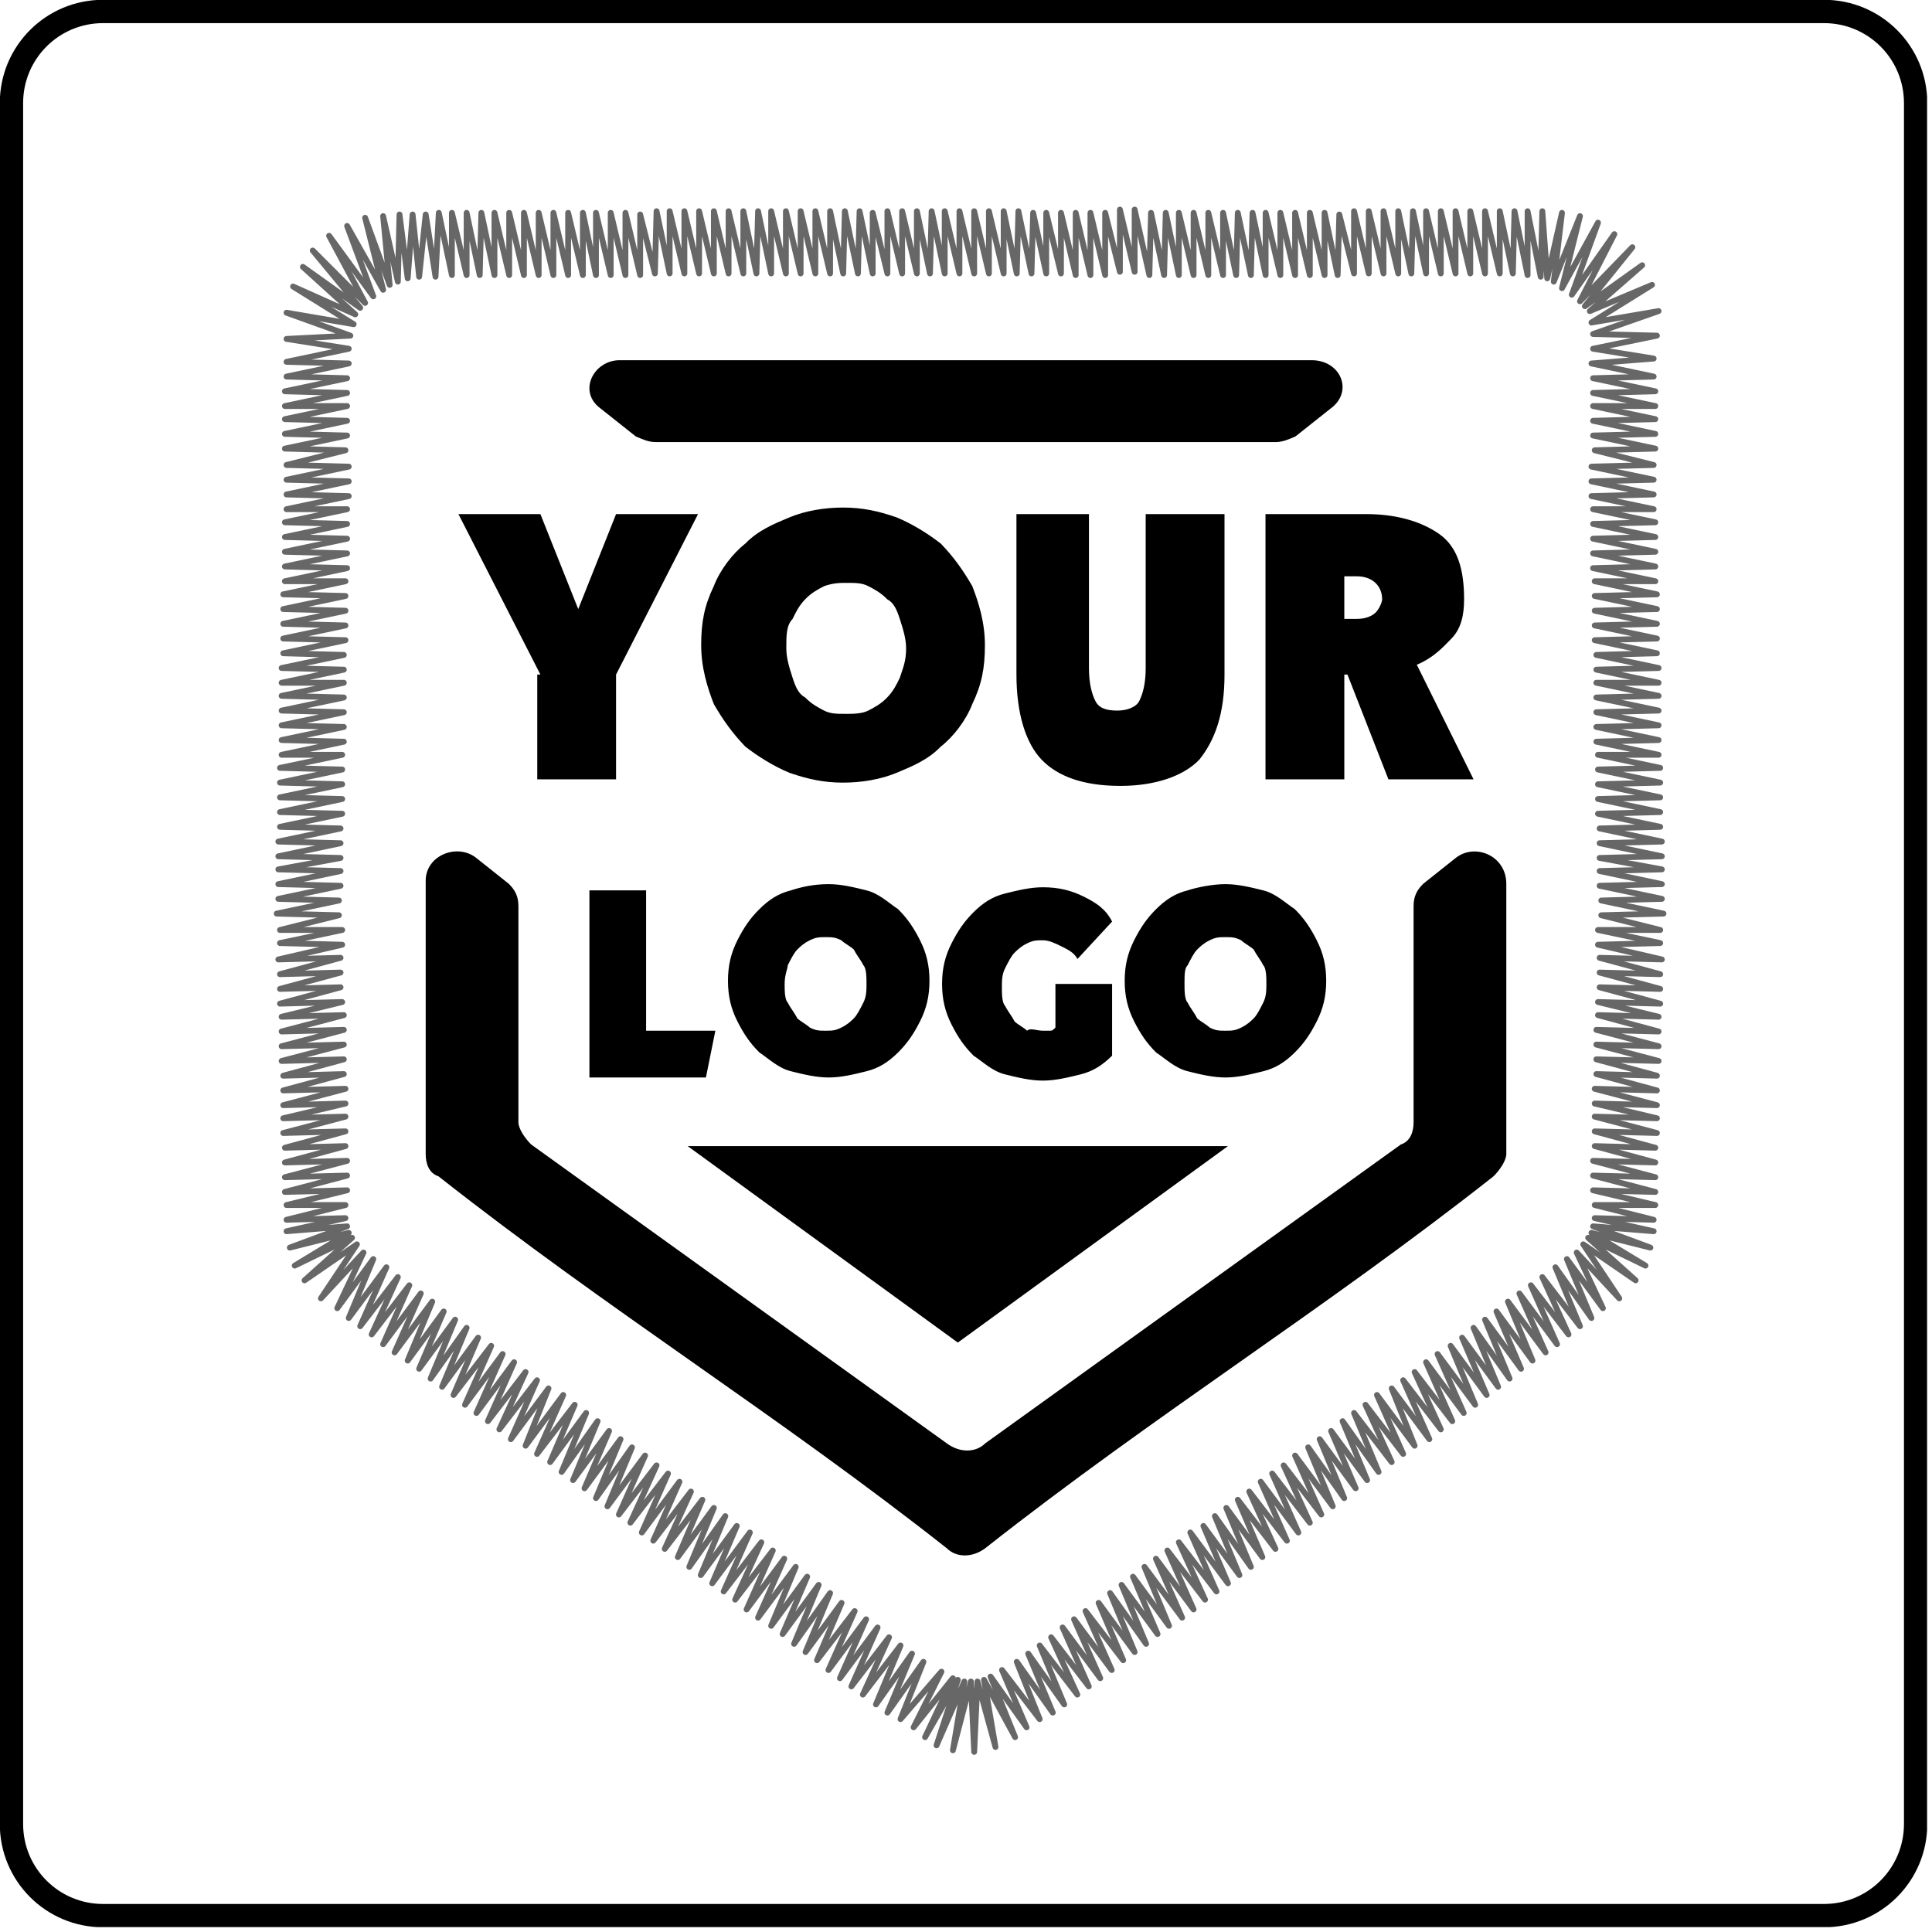 <svg width="118" height="118" viewBox="0 0 118 118" fill="none" xmlns="http://www.w3.org/2000/svg">
<g clip-path="url(#clip0)">
<path d="M6.3 0.7H111.4C114.5 0.7 117 3.2 117 6.3V111.4C117 114.5 114.5 117 111.4 117H6.3C3.2 117 0.7 114.5 0.7 111.4V6.3C0.7 3.2 3.2 0.7 6.3 0.7Z" stroke="black" stroke-width="1.424" stroke-miterlimit="22.926"/>
<path d="M21.3 21.3L17.5 22.1L21.3 22.2L17.5 23L21.2 23.1L17.4 23.9L21.2 24L17.4 24.8H21.2L17.4 25.6L21.2 25.7L17.4 26.5L21.2 26.6L17.4 27.4L21.1 27.5L17.5 28.4L21.3 28.5L17.5 29.3L21.3 29.4L17.5 30.2L21.3 30.3L17.5 31.1H21.2L17.4 31.9L21.2 32L17.4 32.8L21.2 32.9L17.4 33.7L21.2 33.8L17.4 34.6L21.2 34.7L17.4 35.5H21.1L17.3 36.3L21.1 36.4L17.3 37.2L21.1 37.3L17.3 38.1L21.1 38.2L17.3 39L21.1 39.1L17.3 39.9L21 40L17.2 40.8L21 40.9L17.2 41.7H21L17.2 42.5L21 42.6L17.2 43.4L21 43.5L17.2 44.3L21 44.4L17.2 45.2L21 45.3L17.2 46.1H20.9L17.1 46.9L20.9 47L17.1 47.8L20.9 47.9L17.1 48.7L20.9 48.8L17.1 49.6L20.9 49.7L17.1 50.5L20.8 50.6L17 51.4L20.8 51.5L17 52.3L20.8 52.4L17 53.1L20.8 53.2L17 54L20.8 54.1L17 54.9L20.7 55L16.9 55.8L20.7 55.9L17.1 56.8H20.9L17.1 57.6L20.9 57.7L17 58.6L20.8 58.5L17.1 59.5L20.8 59.4L17.1 60.4L20.8 60.3L17.1 61.3L20.9 61.2L17.2 62.1L21 62L17.2 63L21 62.9L17.2 63.9L21 63.8L17.2 64.8L21 64.7L17.3 65.7L21 65.6L17.3 66.6L21.1 66.5L17.3 67.5L21.1 67.4L17.3 68.3L21.1 68.2L17.3 69.2L21.1 69.1L17.4 70.1L21.1 70L17.4 71L21.2 70.9L17.4 71.9L21.2 71.8L17.4 72.8L21.2 72.7L17.5 73.6H21.1L17.5 74.5L21.1 74.4L17.5 75.2L21.2 74.9L17.7 76.2L21.3 75.3L18 77.3L21.5 75.6L18.6 78.2L21.8 76L19.6 79.3L22.2 76.5L20.6 79.9L22.8 76.9L21.3 80.5L23.6 77.4L22 81L24.3 78L22.7 81.5L25 78.5L23.4 82.1L25.7 79L24.1 82.6L26.4 79.5L24.9 83.1L27.1 80.1L25.6 83.6L27.8 80.6L26.3 84.2L28.5 81.1L27 84.7L29.2 81.7L27.7 85.2L30 82.2L28.4 85.8L30.7 82.7L29.1 86.3L31.4 83.2L29.8 86.8L32.1 83.8L30.5 87.3L32.8 84.3L31.2 87.9L33.5 84.8L32.1 88.3L34.4 85.2L32.8 88.8L35.1 85.8L33.6 89.3L35.8 86.3L34.3 89.9L36.5 86.8L35 90.4L37.2 87.4L35.7 90.9L37.9 87.9L36.4 91.5L38.6 88.4L37.1 92L39.4 88.9L37.8 92.5L40.1 89.5L38.5 93L40.8 90L39.2 93.6L41.5 90.5L39.9 94.1L42.2 91.1L40.6 94.6L42.9 91.6L41.4 95.1L43.6 92.1L42.1 95.7L44.3 92.6L42.8 96.2L45 93.2L43.5 96.7L45.8 93.6L44.2 97.2L46.5 94.2L44.9 97.7L47.2 94.7L45.6 98.3L47.9 95.2L46.3 98.8L48.6 95.7L47.1 99.3L49.3 96.3L47.8 99.8L50 96.8L48.5 100.4L50.7 97.3L49.2 100.9L51.4 97.9L49.9 101.4L52.2 98.4L50.6 102L52.9 98.9L51.3 102.5L53.6 99.4L52 103L54.3 100L52.7 103.5L55 100.5L53.5 104.1L55.7 101L54.2 104.6L56.4 101.5L55 105L57.5 102.1L55.8 105.5L58.2 102.5L56.5 106.1L58.5 102.6L57.2 106.6L58.9 102.7L58.2 106.9L59.3 102.7L59.5 107L59.7 102.7L60.8 106.7L60.1 102.6L62 106.1L60.5 102.4L62.7 105.5L61.2 102L63.5 105L62.1 101.5L64.3 104.6L62.8 101L65 104.1L63.5 100.5L65.8 103.5L64.2 100L66.5 103L64.9 99.4L67.2 102.5L65.6 98.9L67.9 102L66.3 98.4L68.6 101.4L67.1 97.9L69.3 100.9L67.8 97.3L70 100.4L68.5 96.8L70.7 99.8L69.2 96.3L71.4 99.3L69.9 95.7L72.2 98.8L70.6 95.2L72.9 98.3L71.3 94.7L73.6 97.7L72 94.2L74.3 97.2L72.7 93.6L75 96.7L73.5 93.2L75.7 96.2L74.2 92.6L76.4 95.7L74.9 92.1L77.1 95.1L75.6 91.6L77.9 94.6L76.3 91.1L78.6 94.1L77 90.5L79.3 93.6L77.7 90L80 93L78.4 89.5L80.7 92.5L79.1 88.9L81.4 92L79.9 88.4L82.1 91.5L80.6 87.9L82.8 90.9L81.3 87.4L83.5 90.4L82 86.8L84.2 89.9L82.7 86.3L85 89.3L83.4 85.8L85.7 88.8L84.1 85.2L86.4 88.3L85 84.8L87.3 87.9L85.7 84.3L88 87.3L86.4 83.8L88.7 86.8L87.1 83.2L89.4 86.3L87.8 82.7L90.1 85.8L88.6 82.2L90.8 85.2L89.3 81.7L91.5 84.7L90 81.1L92.2 84.2L90.7 80.6L92.9 83.6L91.4 80.1L93.6 83.1L92.1 79.5L94.4 82.6L92.8 79L95.1 82.1L93.5 78.5L95.8 81.5L94.2 78L96.5 81L95 77.4L97.2 80.5L95.7 76.9L97.9 79.9L96.3 76.5L98.9 79.3L96.7 76L99.9 78.2L97 75.6L100.5 77.3L97.2 75.3L100.8 76.2L97.3 74.9L101 75.2L97.4 74.4L101 74.5L97.4 73.6H101.1L97.3 72.7L101.1 72.8L97.3 71.8L101.1 71.9L97.3 70.9L101.1 71L97.4 70L101.1 70.1L97.4 69.1L101.2 69.2L97.4 68.2L101.2 68.3L97.4 67.4L101.2 67.5L97.4 66.5L101.2 66.6L97.5 65.6L101.2 65.7L97.5 64.7L101.3 64.8L97.5 63.8L101.3 63.9L97.5 62.9L101.3 63L97.6 62L101.3 62.1L97.6 61.2L101.4 61.3L97.7 60.3L101.4 60.4L97.7 59.4L101.4 59.5L97.7 58.5L101.5 58.6L97.6 57.7L101.4 57.6L97.6 56.8H101.4L97.8 55.9L101.6 55.8L97.8 55L101.5 54.9L97.7 54.1L101.5 54L97.7 53.2L101.5 53.1L97.7 52.4L101.5 52.3L97.7 51.5L101.5 51.4L97.7 50.6L101.4 50.5L97.6 49.7L101.4 49.6L97.6 48.8L101.4 48.7L97.6 47.9L101.4 47.8L97.6 47L101.4 46.9L97.6 46.1H101.3L97.5 45.3L101.3 45.2L97.5 44.4L101.3 44.3L97.5 43.5L101.3 43.4L97.5 42.6L101.3 42.5L97.5 41.7H101.3L97.5 40.9L101.3 40.8L97.5 40L101.2 39.9L97.4 39.1L101.2 39L97.4 38.2L101.2 38.1L97.4 37.3L101.2 37.2L97.4 36.4L101.2 36.3L97.4 35.5H101.1L97.3 34.7L101.1 34.6L97.3 33.8L101.1 33.7L97.3 32.9L101.1 32.8L97.3 32L101.1 31.9L97.3 31.1H101L97.2 30.3L101 30.2L97.2 29.4L101 29.3L97.2 28.5L101 28.4L97.4 27.5L101.1 27.4L97.3 26.6L101.1 26.5L97.3 25.7L101.1 25.6L97.3 24.8H101.1L97.3 24L101.1 23.9L97.3 23.1L101 23L97.2 22.2L101 21.9L97.3 21.3L101.2 20.5L97.3 20.4L101.3 19L97.2 19.7L100.9 17.4L97.1 19L100.3 16.2L96.8 18.7L99.7 15.1L96.5 18.4L98.6 14.3L96 18L97.6 13.6L95.4 17.6L96.5 13.2L94.9 17.2L95.4 13L94.5 17L94.2 12.9L94.1 16.9L93.3 12.9V16.8L92.5 12.9L92.4 16.7L91.6 12.9V16.7L90.7 12.9V16.7L89.8 12.9V16.7L88.9 12.9V16.7L88 12.9V16.7L87.1 12.9V16.7L86.3 12.9L86.2 16.7L85.4 12.9V16.7L84.5 12.9V16.7L83.6 12.9V16.7L82.7 12.9V16.7L81.8 13.1L81.7 16.8L80.9 13V16.8L80 13V16.8L79.1 13V16.8L78.2 13V16.8L77.3 13V16.8L76.5 13L76.4 16.8L75.6 13L75.5 16.8L74.7 13V16.8L73.8 13V16.8L72.9 13V16.8L72 13V16.8L71.2 13L71.1 16.8L70.3 13L70.2 16.8L69.3 12.8V16.6L68.4 12.8V16.6L67.5 13V16.8L66.6 13V16.8L65.7 13V16.8L64.8 13V16.7L63.9 13V16.7L63.1 13L63 16.7L62.2 12.9L62.1 16.7L61.3 12.9V16.7L60.4 12.9V16.7L59.5 12.9V16.7L58.6 12.9V16.7L57.7 12.9V16.7L56.9 12.9L56.8 16.7L56 12.9V16.7L55.1 12.9V16.7L54.2 12.9V16.7L53.3 13V16.7L52.5 12.9L52.4 16.7L51.6 12.9L51.5 16.7L50.7 12.9V16.7L49.8 12.9V16.7L48.9 12.9V16.7L48 12.9V16.7L47.1 12.9V16.7L46.3 12.9L46.2 16.7L45.4 12.9V16.7L44.5 12.9V16.7L43.6 12.9V16.7L42.7 12.9V16.7L41.8 12.9V16.7L40.9 12.9V16.7L40.1 12.9L40 16.7L39.1 13.1V16.8L38.2 13V16.8L37.3 13V16.8L36.4 13V16.8L35.6 13V16.8L34.7 13V16.8L33.8 13V16.8L32.9 13V16.8L32 13V16.8L31.1 13V16.8L30.2 13V16.8L29.4 13L29.3 16.8L28.5 13V16.8L27.6 13V16.8L26.8 13L26.6 16.9L26 13.1L25.6 16.9L25.2 13.1L24.9 17L24.4 13.1L24.3 17.2L23.4 13.2L23.8 17.4L22.3 13.3L23.4 17.7L21.2 13.8L22.8 18.1L20.1 14.4L22.3 18.5L19.1 15.3L22 18.8L18.5 16.3L21.7 19.2L17.9 17.5L21.6 19.8L17.5 19.1L21.4 20.5L17.5 20.7L21.3 21.3Z" stroke="#676767" stroke-width="0.356" stroke-miterlimit="22.926" stroke-linejoin="round"/>
</g>
<path fill-rule="evenodd" clip-rule="evenodd" d="M88.876 52.428L86.923 53.981C86.532 54.37 86.337 54.758 86.337 55.341L86.337 67.962L86.337 68.544C86.337 69.127 86.142 69.709 85.556 69.903L60.172 88.156C59.586 88.738 58.609 88.738 57.828 88.156L32.444 69.903C32.053 69.515 31.663 68.933 31.663 68.544L31.663 67.962L31.663 55.341C31.663 54.758 31.468 54.37 31.077 53.981L29.124 52.428C27.953 51.457 26 52.234 26 53.787L26 67.962L26 70.486C26 71.069 26.195 71.651 26.781 71.845C37.13 80 47.479 86.408 57.828 94.563C58.414 95.146 59.391 95.146 60.172 94.563C70.521 86.408 80.87 80 91.219 71.845C91.609 71.457 92 70.874 92 70.486L92 67.962L92 53.981C92 52.234 90.047 51.457 88.876 52.428Z" fill="black"/>
<path fill-rule="evenodd" clip-rule="evenodd" d="M36.658 24.931L38.831 26.655C39.226 26.828 39.621 27 40.016 27L77.938 27C78.333 27 78.728 26.828 79.123 26.655L81.296 24.931C82.678 23.897 81.888 22 80.111 22L37.843 22C36.263 22 35.276 23.897 36.658 24.931Z" fill="black"/>
<path fill-rule="evenodd" clip-rule="evenodd" d="M33.006 41.2L28 31.4L33.006 31.4L35.317 37.2L37.627 31.4L42.633 31.4L37.627 41.2L37.627 47.6L32.814 47.6L32.814 41.2L33.006 41.2ZM51.491 31C52.646 31 53.609 31.2 54.764 31.6C55.727 32 56.689 32.6 57.46 33.2C58.23 34 58.807 34.8 59.385 35.8C59.77 36.8 60.155 38 60.155 39.4C60.155 40.8 59.963 41.8 59.385 43C59 44 58.23 45 57.46 45.6C56.689 46.4 55.727 46.8 54.764 47.2C53.801 47.6 52.646 47.8 51.491 47.8C50.335 47.8 49.373 47.6 48.217 47.2C47.255 46.8 46.292 46.2 45.522 45.6C44.752 44.8 44.174 44 43.596 43C43.211 42 42.826 40.8 42.826 39.4C42.826 38 43.019 37 43.596 35.8C43.981 34.8 44.752 33.8 45.522 33.2C46.292 32.4 47.255 32 48.217 31.6C49.18 31.2 50.335 31 51.491 31ZM48.025 39.6C48.025 40.2 48.217 40.8 48.41 41.4C48.602 42 48.795 42.4 49.18 42.6C49.565 43 49.95 43.2 50.335 43.4C50.721 43.6 51.106 43.6 51.683 43.6C52.068 43.6 52.646 43.6 53.031 43.4C53.416 43.2 53.801 43 54.186 42.6C54.571 42.2 54.764 41.8 54.956 41.4C55.149 40.8 55.342 40.4 55.342 39.6C55.342 39 55.149 38.4 54.956 37.8C54.764 37.2 54.571 36.8 54.186 36.6C53.801 36.2 53.416 36 53.031 35.8C52.646 35.6 52.261 35.6 51.683 35.6C51.298 35.6 50.913 35.6 50.335 35.8C49.95 36 49.565 36.2 49.18 36.6C48.795 37 48.602 37.4 48.41 37.8C48.025 38.2 48.025 38.8 48.025 39.6ZM61.696 31.4L66.509 31.4L66.509 40.8C66.509 41.8 66.702 42.4 66.894 42.8C67.087 43.2 67.472 43.4 68.242 43.4C68.82 43.4 69.397 43.2 69.59 42.8C69.783 42.4 69.975 41.8 69.975 40.8L69.975 31.4L74.789 31.4L74.789 41.2C74.789 43.6 74.211 45.2 73.248 46.4C72.286 47.4 70.553 48 68.435 48C66.124 48 64.584 47.4 63.621 46.4C62.658 45.4 62.081 43.6 62.081 41.2L62.081 31.4L61.696 31.4ZM90 47.6L84.801 47.6L82.298 41.2L82.106 41.2L82.106 47.6L77.292 47.6L77.292 31.4L83.453 31.4C85.186 31.4 86.727 31.8 87.882 32.6C89.037 33.4 89.422 34.8 89.422 36.6C89.422 37.6 89.23 38.4 88.652 39C88.075 39.6 87.497 40.2 86.534 40.6L90 47.6ZM82.106 35.2L82.106 37.8L82.876 37.8C83.453 37.8 83.838 37.6 84.031 37.4C84.224 37.2 84.416 36.8 84.416 36.6C84.416 35.8 83.838 35.2 82.876 35.2L82.106 35.2Z" fill="black"/>
<path fill-rule="evenodd" clip-rule="evenodd" d="M36 65.809L36 54.381L39.462 54.381L39.462 62.952L43.692 62.952L43.115 65.809L36 65.809ZM50.615 54C51.385 54 52.154 54.191 52.923 54.381C53.692 54.571 54.269 55.143 54.846 55.524C55.423 56.095 55.808 56.667 56.192 57.429C56.577 58.191 56.769 58.952 56.769 59.905C56.769 60.857 56.577 61.619 56.192 62.381C55.808 63.143 55.423 63.714 54.846 64.286C54.269 64.857 53.692 65.238 52.923 65.428C52.154 65.619 51.385 65.809 50.615 65.809C49.846 65.809 49.077 65.619 48.308 65.428C47.538 65.238 46.962 64.667 46.385 64.286C45.808 63.714 45.423 63.143 45.038 62.381C44.654 61.619 44.462 60.857 44.462 59.905C44.462 58.952 44.654 58.191 45.038 57.429C45.423 56.667 45.808 56.095 46.385 55.524C46.962 54.952 47.538 54.571 48.308 54.381C48.885 54.191 49.654 54 50.615 54ZM47.923 60.095C47.923 60.476 47.923 61.048 48.115 61.238C48.308 61.619 48.5 61.809 48.692 62.191C48.885 62.381 49.269 62.571 49.462 62.762C49.846 62.952 50.038 62.952 50.423 62.952C50.808 62.952 51 62.952 51.385 62.762C51.769 62.571 51.962 62.381 52.154 62.191C52.346 62 52.538 61.619 52.731 61.238C52.923 60.857 52.923 60.476 52.923 60.095C52.923 59.714 52.923 59.143 52.731 58.952C52.538 58.571 52.346 58.381 52.154 58C51.962 57.809 51.577 57.619 51.385 57.429C51 57.238 50.808 57.238 50.423 57.238C50.038 57.238 49.846 57.238 49.462 57.429C49.077 57.619 48.885 57.809 48.692 58C48.5 58.191 48.308 58.571 48.115 58.952C48.115 59.143 47.923 59.524 47.923 60.095ZM63.692 62.952C63.885 62.952 63.885 62.952 64.077 62.952C64.269 62.952 64.269 62.952 64.462 62.762L64.462 60.095L67.923 60.095L67.923 64.476C67.346 65.048 66.769 65.429 66 65.619C65.231 65.809 64.462 66 63.692 66C62.923 66 62.154 65.809 61.385 65.619C60.615 65.429 60.038 64.857 59.462 64.476C58.885 63.905 58.5 63.333 58.115 62.571C57.731 61.809 57.538 61.048 57.538 60.095C57.538 59.143 57.731 58.381 58.115 57.619C58.5 56.857 58.885 56.286 59.462 55.714C60.038 55.143 60.615 54.762 61.385 54.572C62.154 54.381 62.923 54.191 63.692 54.191C64.654 54.191 65.423 54.381 66.192 54.762C66.962 55.143 67.538 55.524 67.923 56.286L65.808 58.572C65.615 58.191 65.231 58 64.846 57.809C64.462 57.619 64.077 57.429 63.692 57.429C63.308 57.429 63.115 57.429 62.731 57.619C62.346 57.81 62.154 58 61.962 58.191C61.769 58.381 61.577 58.762 61.385 59.143C61.192 59.524 61.192 59.905 61.192 60.286C61.192 60.667 61.192 61.238 61.385 61.429C61.577 61.809 61.769 62 61.962 62.381C62.154 62.572 62.538 62.762 62.731 62.952C62.923 62.762 63.308 62.952 63.692 62.952ZM74.846 54C75.615 54 76.385 54.191 77.154 54.381C77.923 54.572 78.5 55.143 79.077 55.524C79.654 56.095 80.038 56.667 80.423 57.429C80.808 58.191 81 58.952 81 59.905C81 60.857 80.808 61.619 80.423 62.381C80.038 63.143 79.654 63.714 79.077 64.286C78.5 64.857 77.923 65.238 77.154 65.428C76.385 65.619 75.615 65.809 74.846 65.809C74.077 65.809 73.308 65.619 72.538 65.428C71.769 65.238 71.192 64.667 70.615 64.286C70.038 63.714 69.654 63.143 69.269 62.381C68.885 61.619 68.692 60.857 68.692 59.905C68.692 58.952 68.885 58.191 69.269 57.429C69.654 56.667 70.038 56.095 70.615 55.524C71.192 54.952 71.769 54.571 72.538 54.381C73.115 54.191 74.077 54 74.846 54ZM72.346 60.095C72.346 60.476 72.346 61.048 72.538 61.238C72.731 61.619 72.923 61.809 73.115 62.191C73.308 62.381 73.692 62.571 73.885 62.762C74.269 62.952 74.462 62.952 74.846 62.952C75.231 62.952 75.423 62.952 75.808 62.762C76.192 62.571 76.385 62.381 76.577 62.191C76.769 62 76.962 61.619 77.154 61.238C77.346 60.857 77.346 60.476 77.346 60.095C77.346 59.714 77.346 59.143 77.154 58.952C76.962 58.571 76.769 58.381 76.577 58C76.385 57.809 76 57.619 75.808 57.429C75.423 57.238 75.231 57.238 74.846 57.238C74.462 57.238 74.269 57.238 73.885 57.429C73.5 57.619 73.308 57.809 73.115 58C72.923 58.191 72.731 58.571 72.538 58.952C72.346 59.143 72.346 59.524 72.346 60.095Z" fill="black"/>
<path fill-rule="evenodd" clip-rule="evenodd" d="M58.5 82L42 70L58.5 70L75 70L58.5 82Z" fill="black"/>
<defs>
<clipPath id="clip0">
<rect width="117.7" height="117.7" fill="white"/>
</clipPath>
</defs>
</svg>
